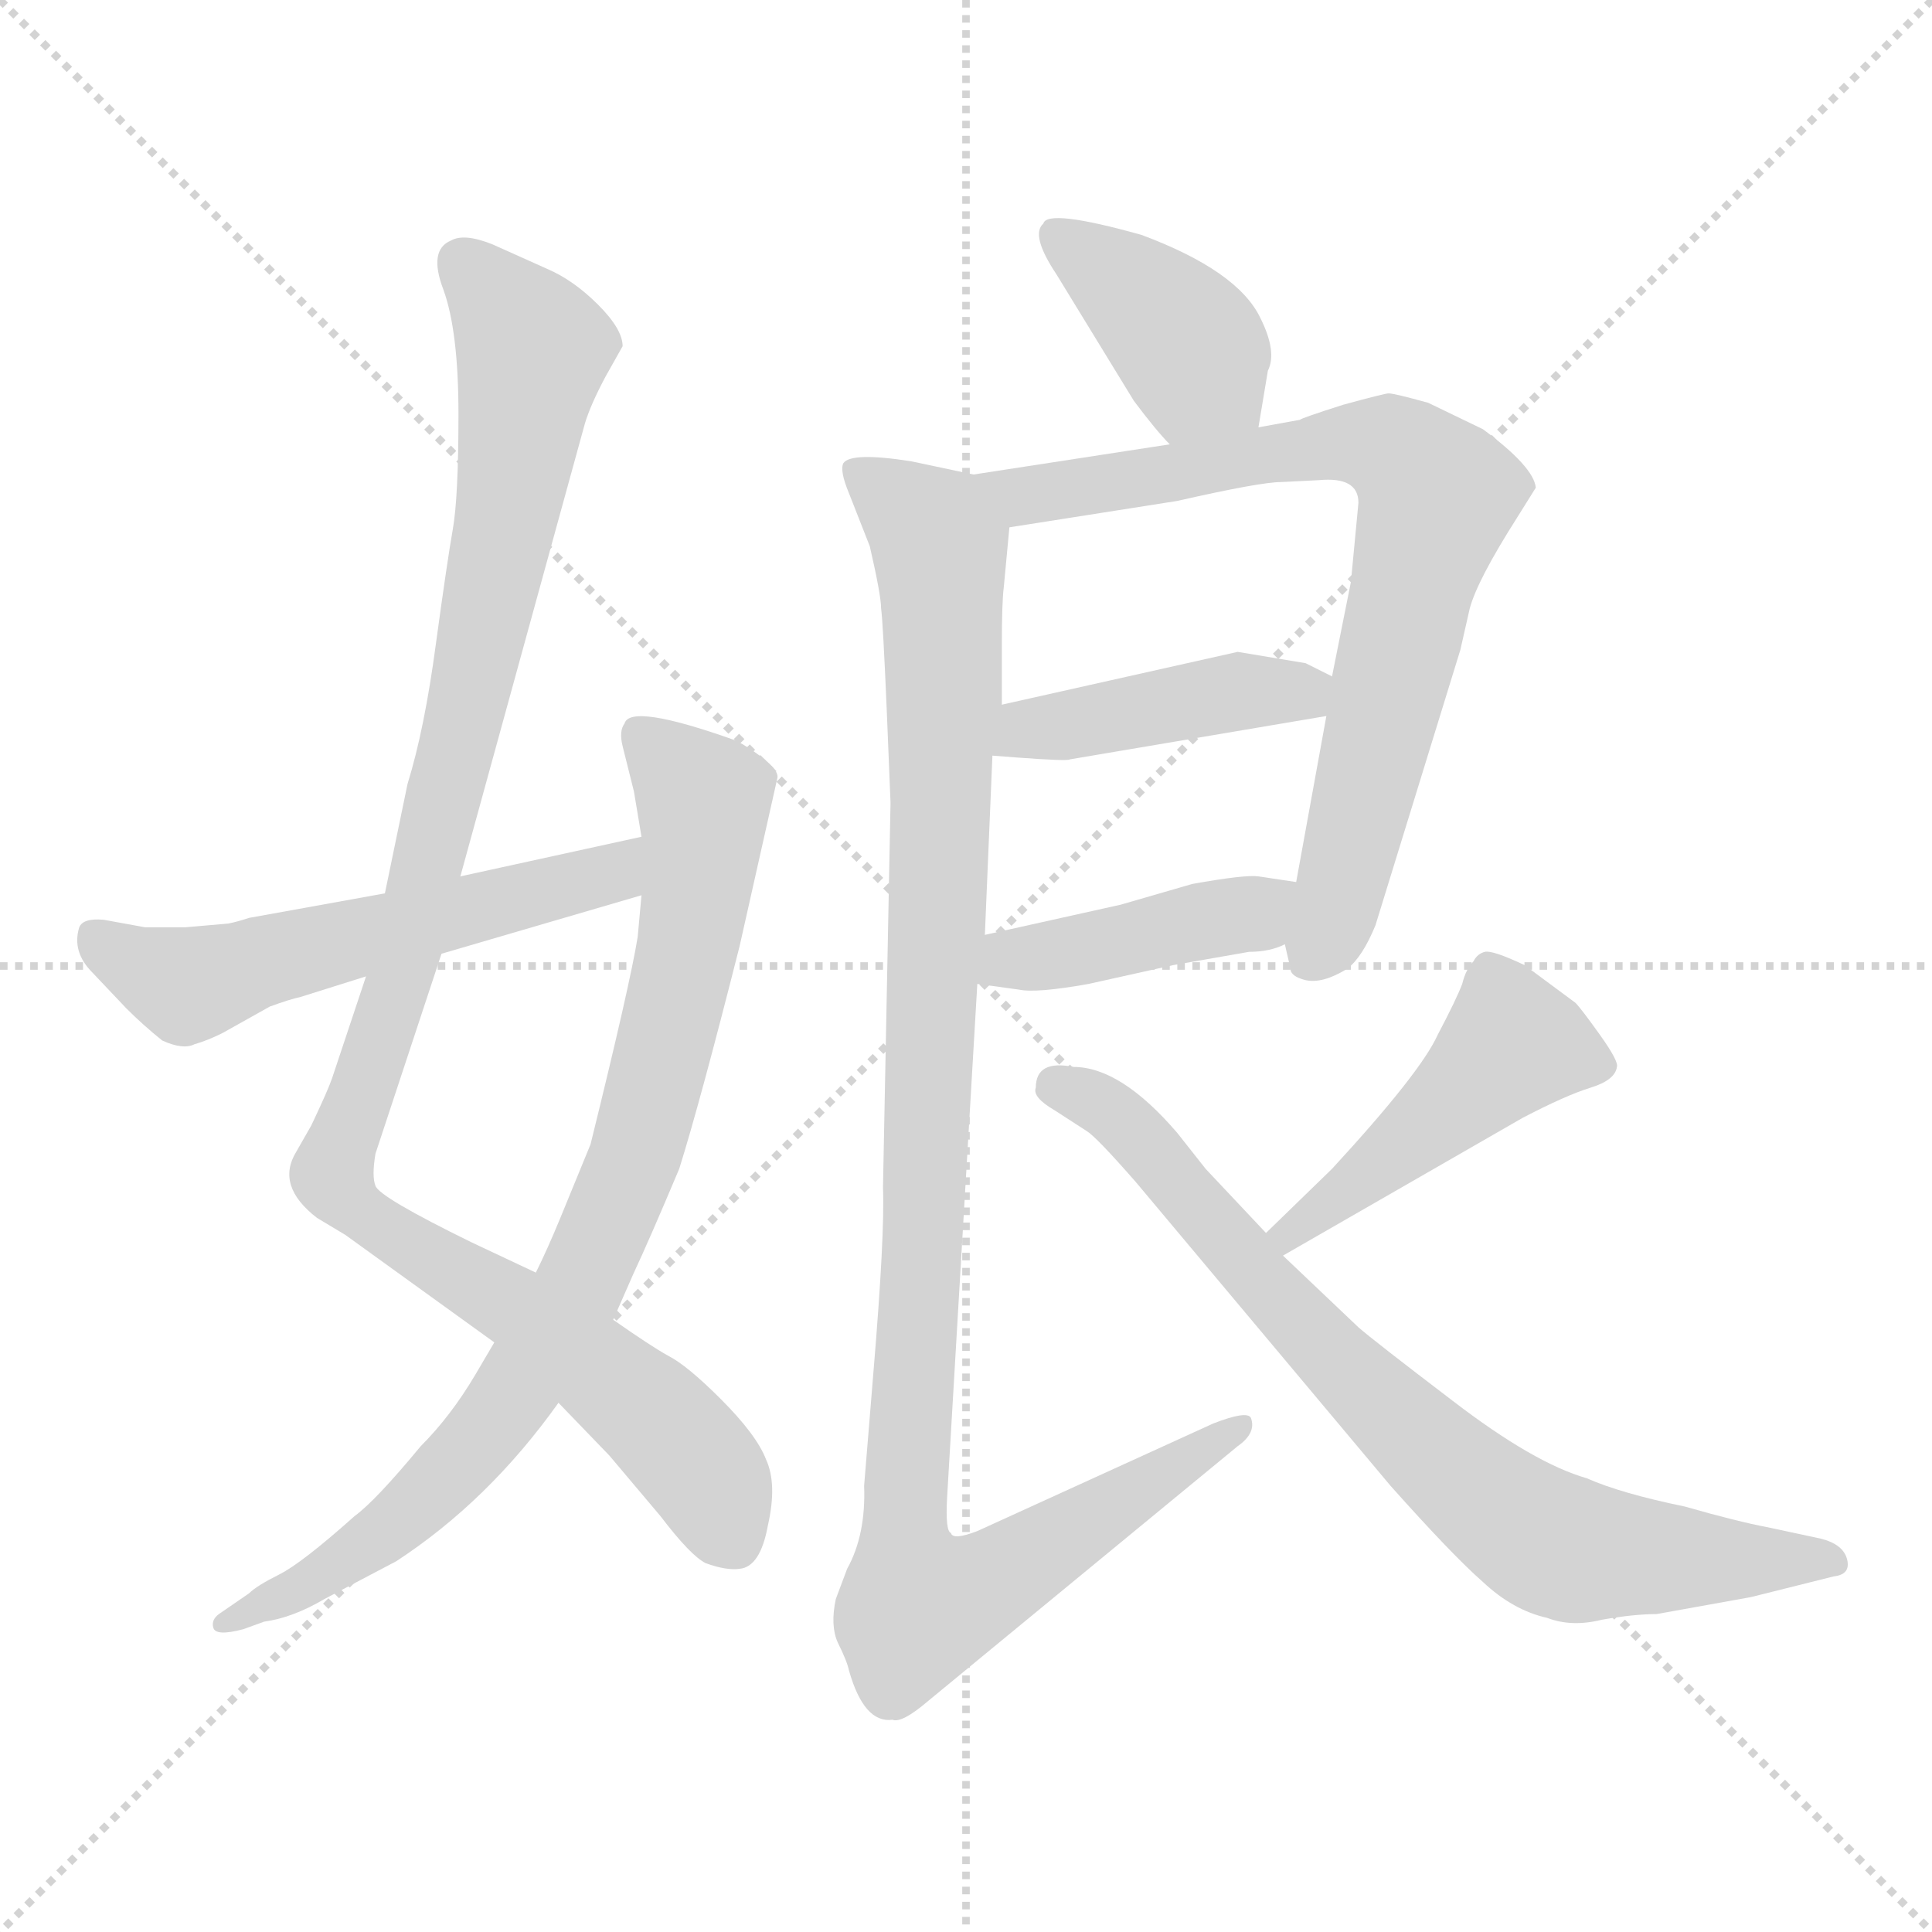 <svg xmlns="http://www.w3.org/2000/svg" version="1.1" viewBox="0 0 1024 1024">
  <g stroke="lightgray" stroke-dasharray="1,1" stroke-width="1" transform="scale(4, 4)">
    <line x1="0" y1="0" x2="256" y2="256" />
    <line x1="256" y1="0" x2="0" y2="256" />
    <line x1="128" y1="0" x2="128" y2="256" />
    <line x1="0" y1="128" x2="256" y2="128" />
  </g>
  <g transform="scale(1.0, -1.0) translate(0.0, -803.50)">
    <style type="text/css">
      
        @keyframes keyframes0 {
          from {
            stroke: blue;
            stroke-dashoffset: 1058;
            stroke-width: 128;
          }
          77% {
            animation-timing-function: step-end;
            stroke: blue;
            stroke-dashoffset: 0;
            stroke-width: 128;
          }
          to {
            stroke: black;
            stroke-width: 1024;
          }
        }
        #make-me-a-hanzi-animation-0 {
          animation: keyframes0 1.111s both;
          animation-delay: 0s;
          animation-timing-function: linear;
        }
      
        @keyframes keyframes1 {
          from {
            stroke: blue;
            stroke-dashoffset: 837;
            stroke-width: 128;
          }
          73% {
            animation-timing-function: step-end;
            stroke: blue;
            stroke-dashoffset: 0;
            stroke-width: 128;
          }
          to {
            stroke: black;
            stroke-width: 1024;
          }
        }
        #make-me-a-hanzi-animation-1 {
          animation: keyframes1 0.931s both;
          animation-delay: 1.111s;
          animation-timing-function: linear;
        }
      
        @keyframes keyframes2 {
          from {
            stroke: blue;
            stroke-dashoffset: 558;
            stroke-width: 128;
          }
          64% {
            animation-timing-function: step-end;
            stroke: blue;
            stroke-dashoffset: 0;
            stroke-width: 128;
          }
          to {
            stroke: black;
            stroke-width: 1024;
          }
        }
        #make-me-a-hanzi-animation-2 {
          animation: keyframes2 0.704s both;
          animation-delay: 2.042s;
          animation-timing-function: linear;
        }
      
        @keyframes keyframes3 {
          from {
            stroke: blue;
            stroke-dashoffset: 391;
            stroke-width: 128;
          }
          56% {
            animation-timing-function: step-end;
            stroke: blue;
            stroke-dashoffset: 0;
            stroke-width: 128;
          }
          to {
            stroke: black;
            stroke-width: 1024;
          }
        }
        #make-me-a-hanzi-animation-3 {
          animation: keyframes3 0.568s both;
          animation-delay: 2.746s;
          animation-timing-function: linear;
        }
      
        @keyframes keyframes4 {
          from {
            stroke: blue;
            stroke-dashoffset: 761;
            stroke-width: 128;
          }
          71% {
            animation-timing-function: step-end;
            stroke: blue;
            stroke-dashoffset: 0;
            stroke-width: 128;
          }
          to {
            stroke: black;
            stroke-width: 1024;
          }
        }
        #make-me-a-hanzi-animation-4 {
          animation: keyframes4 0.869s both;
          animation-delay: 3.314s;
          animation-timing-function: linear;
        }
      
        @keyframes keyframes5 {
          from {
            stroke: blue;
            stroke-dashoffset: 423;
            stroke-width: 128;
          }
          58% {
            animation-timing-function: step-end;
            stroke: blue;
            stroke-dashoffset: 0;
            stroke-width: 128;
          }
          to {
            stroke: black;
            stroke-width: 1024;
          }
        }
        #make-me-a-hanzi-animation-5 {
          animation: keyframes5 0.594s both;
          animation-delay: 4.184s;
          animation-timing-function: linear;
        }
      
        @keyframes keyframes6 {
          from {
            stroke: blue;
            stroke-dashoffset: 421;
            stroke-width: 128;
          }
          58% {
            animation-timing-function: step-end;
            stroke: blue;
            stroke-dashoffset: 0;
            stroke-width: 128;
          }
          to {
            stroke: black;
            stroke-width: 1024;
          }
        }
        #make-me-a-hanzi-animation-6 {
          animation: keyframes6 0.593s both;
          animation-delay: 4.778s;
          animation-timing-function: linear;
        }
      
        @keyframes keyframes7 {
          from {
            stroke: blue;
            stroke-dashoffset: 1079;
            stroke-width: 128;
          }
          78% {
            animation-timing-function: step-end;
            stroke: blue;
            stroke-dashoffset: 0;
            stroke-width: 128;
          }
          to {
            stroke: black;
            stroke-width: 1024;
          }
        }
        #make-me-a-hanzi-animation-7 {
          animation: keyframes7 1.128s both;
          animation-delay: 5.371s;
          animation-timing-function: linear;
        }
      
        @keyframes keyframes8 {
          from {
            stroke: blue;
            stroke-dashoffset: 463;
            stroke-width: 128;
          }
          60% {
            animation-timing-function: step-end;
            stroke: blue;
            stroke-dashoffset: 0;
            stroke-width: 128;
          }
          to {
            stroke: black;
            stroke-width: 1024;
          }
        }
        #make-me-a-hanzi-animation-8 {
          animation: keyframes8 0.627s both;
          animation-delay: 6.499s;
          animation-timing-function: linear;
        }
      
        @keyframes keyframes9 {
          from {
            stroke: blue;
            stroke-dashoffset: 764;
            stroke-width: 128;
          }
          71% {
            animation-timing-function: step-end;
            stroke: blue;
            stroke-dashoffset: 0;
            stroke-width: 128;
          }
          to {
            stroke: black;
            stroke-width: 1024;
          }
        }
        #make-me-a-hanzi-animation-9 {
          animation: keyframes9 0.872s both;
          animation-delay: 7.125s;
          animation-timing-function: linear;
        }
      
    </style>
    
      <path d="M 194 286 L 176 232 Q 174 226 165 207 L 157 193 Q 146 175 168 158 L 183 149 L 262 92 L 296 60 L 323 32 L 350 0 Q 366 -21 374 -25 Q 385 -29 392 -28 Q 403 -27 407 -5 Q 412 17 406 30 Q 401 43 382 62 Q 364 80 354 85 Q 345 90 325 104 L 284 129 L 250 145 Q 201 169 199 175 Q 197 180 199 192 L 234 298 L 244 339 L 310 579 Q 313 589 321 604 L 330 620 Q 330 629 317 642 Q 304 655 290 661 L 261 674 Q 246 680 239 676 Q 227 671 235 650 Q 243 628 243 584 Q 243 540 240 523 Q 237 506 231 462 Q 225 417 216 388 L 204 330 L 194 286 Z" fill="lightgray" />
    
      <path d="M 262 92 L 252 75 Q 239 53 223 37 Q 199 8 188 0 Q 160 -25 148 -31 Q 136 -37 132 -41 L 116 -52 Q 112 -55 113 -59 Q 114 -64 129 -60 L 140 -56 Q 155 -54 172 -44 L 210 -24 Q 259 8 296 60 L 325 104 L 336 129 Q 344 146 360 184 Q 371 219 392 302 L 412 391 Q 413 395 404 402 Q 396 408 390 411 Q 334 431 331 420 Q 328 416 330 408 L 336 384 L 340 360 L 340 329 L 338 307 Q 334 282 313 197 L 297 158 Q 290 141 284 129 L 262 92 Z" fill="lightgray" />
    
      <path d="M 121 314 L 98 312 L 77 312 L 55 316 Q 44 317 42 312 Q 38 299 49 288 L 67 269 Q 76 260 86 252 Q 97 247 103 250 Q 110 252 118 256 L 143 270 Q 154 274 159 275 L 194 286 L 234 298 L 340 329 C 369 337 369 366 340 360 L 244 339 L 204 330 L 132 317 Q 126 315 121 314 Z" fill="lightgray" />
    
      <path d="M 667 577 L 672 607 Q 677 617 668 635 Q 656 660 605 679 Q 555 693 553 685 Q 546 679 560 658 L 601 591 Q 613 575 620 568 C 641 546 662 547 667 577 Z" fill="lightgray" />
    
      <path d="M 681 303 L 684 290 Q 684 286 692 284 Q 701 282 714 290 Q 722 296 729 313 L 774 459 L 779 481 Q 783 496 804 529 L 814 545 Q 813 556 786 576 L 757 590 Q 739 595 736 595 Q 734 595 712 589 Q 690 582 689 581 L 667 577 L 620 568 L 516 552 C 486 547 505 519 535 524 L 624 538 Q 668 548 679 548 L 699 549 Q 720 551 720 537 L 716 495 L 706 445 L 703 424 L 687 336 L 681 303 Z" fill="lightgray" />
    
      <path d="M 526 403 L 539 402 Q 566 400 567 401 L 703 424 C 733 429 733 432 706 445 L 692 452 L 656 458 L 531 430 C 502 423 496 405 526 403 Z" fill="lightgray" />
    
      <path d="M 518 282 L 540 279 Q 549 277 577 282 L 622 292 L 662 299 Q 673 299 681 303 C 709 314 717 332 687 336 L 667 339 Q 660 340 632 335 L 594 324 L 522 308 C 493 301 488 286 518 282 Z" fill="lightgray" />
    
      <path d="M 470 427 L 472 378 L 468 174 Q 469 149 463 77 L 458 16 Q 459 -10 449 -28 L 443 -44 Q 440 -58 444 -67 Q 449 -77 450 -82 Q 458 -110 473 -108 Q 478 -110 492 -98 L 656 37 Q 666 44 663 52 Q 661 56 643 49 L 518 -8 Q 505 -13 504 -9 Q 501 -8 502 10 L 518 282 L 522 308 L 526 403 L 531 430 L 531 462 Q 531 484 532 492 L 535 524 C 537 548 537 548 516 552 L 483 559 Q 451 564 447 558 Q 445 554 450 542 L 461 514 Q 467 488 467 481 Q 468 474 470 427 Z" fill="lightgray" />
    
      <path d="M 680 138 L 807 211 Q 830 223 843 227 Q 856 231 857 238 Q 858 241 848 255 Q 838 269 835 272 L 808 292 Q 791 300 787 299 Q 783 298 781 294 Q 777 290 775 282 Q 772 274 762 255 Q 753 235 706 184 L 671 150 C 649 129 654 123 680 138 Z" fill="lightgray" />
    
      <path d="M 878 -52 L 928 -43 L 972 -32 Q 981 -31 979 -23 Q 977 -15 965 -12 L 937 -6 Q 921 -3 893 5 Q 859 12 841 20 Q 813 28 770 61 Q 728 93 720 100 L 680 138 L 671 150 L 639 184 L 624 203 Q 594 238 569 238 Q 549 242 549 227 Q 547 222 559 215 L 576 204 Q 581 201 602 177 L 737 16 Q 770 -21 786 -35 Q 802 -50 820 -54 Q 833 -59 849 -55 Q 866 -52 878 -52 Z" fill="lightgray" />
    
    
      <clipPath id="make-me-a-hanzi-clip-0">
        <path d="M 194 286 L 176 232 Q 174 226 165 207 L 157 193 Q 146 175 168 158 L 183 149 L 262 92 L 296 60 L 323 32 L 350 0 Q 366 -21 374 -25 Q 385 -29 392 -28 Q 403 -27 407 -5 Q 412 17 406 30 Q 401 43 382 62 Q 364 80 354 85 Q 345 90 325 104 L 284 129 L 250 145 Q 201 169 199 175 Q 197 180 199 192 L 234 298 L 244 339 L 310 579 Q 313 589 321 604 L 330 620 Q 330 629 317 642 Q 304 655 290 661 L 261 674 Q 246 680 239 676 Q 227 671 235 650 Q 243 628 243 584 Q 243 540 240 523 Q 237 506 231 462 Q 225 417 216 388 L 204 330 L 194 286 Z" />
      </clipPath>
      <path clip-path="url(#make-me-a-hanzi-clip-0)" d="M 246 664 L 282 615 L 267 518 L 219 309 L 176 181 L 200 155 L 278 108 L 347 53 L 375 20 L 388 -13" fill="none" id="make-me-a-hanzi-animation-0" stroke-dasharray="930 1860" stroke-linecap="round" />
    
      <clipPath id="make-me-a-hanzi-clip-1">
        <path d="M 262 92 L 252 75 Q 239 53 223 37 Q 199 8 188 0 Q 160 -25 148 -31 Q 136 -37 132 -41 L 116 -52 Q 112 -55 113 -59 Q 114 -64 129 -60 L 140 -56 Q 155 -54 172 -44 L 210 -24 Q 259 8 296 60 L 325 104 L 336 129 Q 344 146 360 184 Q 371 219 392 302 L 412 391 Q 413 395 404 402 Q 396 408 390 411 Q 334 431 331 420 Q 328 416 330 408 L 336 384 L 340 360 L 340 329 L 338 307 Q 334 282 313 197 L 297 158 Q 290 141 284 129 L 262 92 Z" />
      </clipPath>
      <path clip-path="url(#make-me-a-hanzi-clip-1)" d="M 340 413 L 370 384 L 373 361 L 352 245 L 312 132 L 274 67 L 228 12 L 162 -37 L 117 -57" fill="none" id="make-me-a-hanzi-animation-1" stroke-dasharray="709 1418" stroke-linecap="round" />
    
      <clipPath id="make-me-a-hanzi-clip-2">
        <path d="M 121 314 L 98 312 L 77 312 L 55 316 Q 44 317 42 312 Q 38 299 49 288 L 67 269 Q 76 260 86 252 Q 97 247 103 250 Q 110 252 118 256 L 143 270 Q 154 274 159 275 L 194 286 L 234 298 L 340 329 C 369 337 369 366 340 360 L 244 339 L 204 330 L 132 317 Q 126 315 121 314 Z" />
      </clipPath>
      <path clip-path="url(#make-me-a-hanzi-clip-2)" d="M 51 306 L 99 281 L 323 341 L 335 352" fill="none" id="make-me-a-hanzi-animation-2" stroke-dasharray="430 860" stroke-linecap="round" />
    
      <clipPath id="make-me-a-hanzi-clip-3">
        <path d="M 667 577 L 672 607 Q 677 617 668 635 Q 656 660 605 679 Q 555 693 553 685 Q 546 679 560 658 L 601 591 Q 613 575 620 568 C 641 546 662 547 667 577 Z" />
      </clipPath>
      <path clip-path="url(#make-me-a-hanzi-clip-3)" d="M 560 679 L 603 648 L 657 586" fill="none" id="make-me-a-hanzi-animation-3" stroke-dasharray="263 526" stroke-linecap="round" />
    
      <clipPath id="make-me-a-hanzi-clip-4">
        <path d="M 681 303 L 684 290 Q 684 286 692 284 Q 701 282 714 290 Q 722 296 729 313 L 774 459 L 779 481 Q 783 496 804 529 L 814 545 Q 813 556 786 576 L 757 590 Q 739 595 736 595 Q 734 595 712 589 Q 690 582 689 581 L 667 577 L 620 568 L 516 552 C 486 547 505 519 535 524 L 624 538 Q 668 548 679 548 L 699 549 Q 720 551 720 537 L 716 495 L 706 445 L 703 424 L 687 336 L 681 303 Z" />
      </clipPath>
      <path clip-path="url(#make-me-a-hanzi-clip-4)" d="M 524 551 L 543 541 L 726 569 L 742 562 L 762 541 L 709 326 L 696 298" fill="none" id="make-me-a-hanzi-animation-4" stroke-dasharray="633 1266" stroke-linecap="round" />
    
      <clipPath id="make-me-a-hanzi-clip-5">
        <path d="M 526 403 L 539 402 Q 566 400 567 401 L 703 424 C 733 429 733 432 706 445 L 692 452 L 656 458 L 531 430 C 502 423 496 405 526 403 Z" />
      </clipPath>
      <path clip-path="url(#make-me-a-hanzi-clip-5)" d="M 533 409 L 545 417 L 653 437 L 683 438 L 694 431" fill="none" id="make-me-a-hanzi-animation-5" stroke-dasharray="295 590" stroke-linecap="round" />
    
      <clipPath id="make-me-a-hanzi-clip-6">
        <path d="M 518 282 L 540 279 Q 549 277 577 282 L 622 292 L 662 299 Q 673 299 681 303 C 709 314 717 332 687 336 L 667 339 Q 660 340 632 335 L 594 324 L 522 308 C 493 301 488 286 518 282 Z" />
      </clipPath>
      <path clip-path="url(#make-me-a-hanzi-clip-6)" d="M 524 288 L 536 295 L 663 319 L 681 331" fill="none" id="make-me-a-hanzi-animation-6" stroke-dasharray="293 586" stroke-linecap="round" />
    
      <clipPath id="make-me-a-hanzi-clip-7">
        <path d="M 470 427 L 472 378 L 468 174 Q 469 149 463 77 L 458 16 Q 459 -10 449 -28 L 443 -44 Q 440 -58 444 -67 Q 449 -77 450 -82 Q 458 -110 473 -108 Q 478 -110 492 -98 L 656 37 Q 666 44 663 52 Q 661 56 643 49 L 518 -8 Q 505 -13 504 -9 Q 501 -8 502 10 L 518 282 L 522 308 L 526 403 L 531 430 L 531 462 Q 531 484 532 492 L 535 524 C 537 548 537 548 516 552 L 483 559 Q 451 564 447 558 Q 445 554 450 542 L 461 514 Q 467 488 467 481 Q 468 474 470 427 Z" />
      </clipPath>
      <path clip-path="url(#make-me-a-hanzi-clip-7)" d="M 452 555 L 493 524 L 499 499 L 498 333 L 479 7 L 487 -48 L 528 -34 L 659 48" fill="none" id="make-me-a-hanzi-animation-7" stroke-dasharray="951 1902" stroke-linecap="round" />
    
      <clipPath id="make-me-a-hanzi-clip-8">
        <path d="M 680 138 L 807 211 Q 830 223 843 227 Q 856 231 857 238 Q 858 241 848 255 Q 838 269 835 272 L 808 292 Q 791 300 787 299 Q 783 298 781 294 Q 777 290 775 282 Q 772 274 762 255 Q 753 235 706 184 L 671 150 C 649 129 654 123 680 138 Z" />
      </clipPath>
      <path clip-path="url(#make-me-a-hanzi-clip-8)" d="M 849 239 L 801 250 L 764 213 L 681 148" fill="none" id="make-me-a-hanzi-animation-8" stroke-dasharray="335 670" stroke-linecap="round" />
    
      <clipPath id="make-me-a-hanzi-clip-9">
        <path d="M 878 -52 L 928 -43 L 972 -32 Q 981 -31 979 -23 Q 977 -15 965 -12 L 937 -6 Q 921 -3 893 5 Q 859 12 841 20 Q 813 28 770 61 Q 728 93 720 100 L 680 138 L 671 150 L 639 184 L 624 203 Q 594 238 569 238 Q 549 242 549 227 Q 547 222 559 215 L 576 204 Q 581 201 602 177 L 737 16 Q 770 -21 786 -35 Q 802 -50 820 -54 Q 833 -59 849 -55 Q 866 -52 878 -52 Z" />
      </clipPath>
      <path clip-path="url(#make-me-a-hanzi-clip-9)" d="M 561 227 L 597 207 L 720 70 L 815 -11 L 852 -21 L 971 -24" fill="none" id="make-me-a-hanzi-animation-9" stroke-dasharray="636 1272" stroke-linecap="round" />
    
  </g>
</svg>